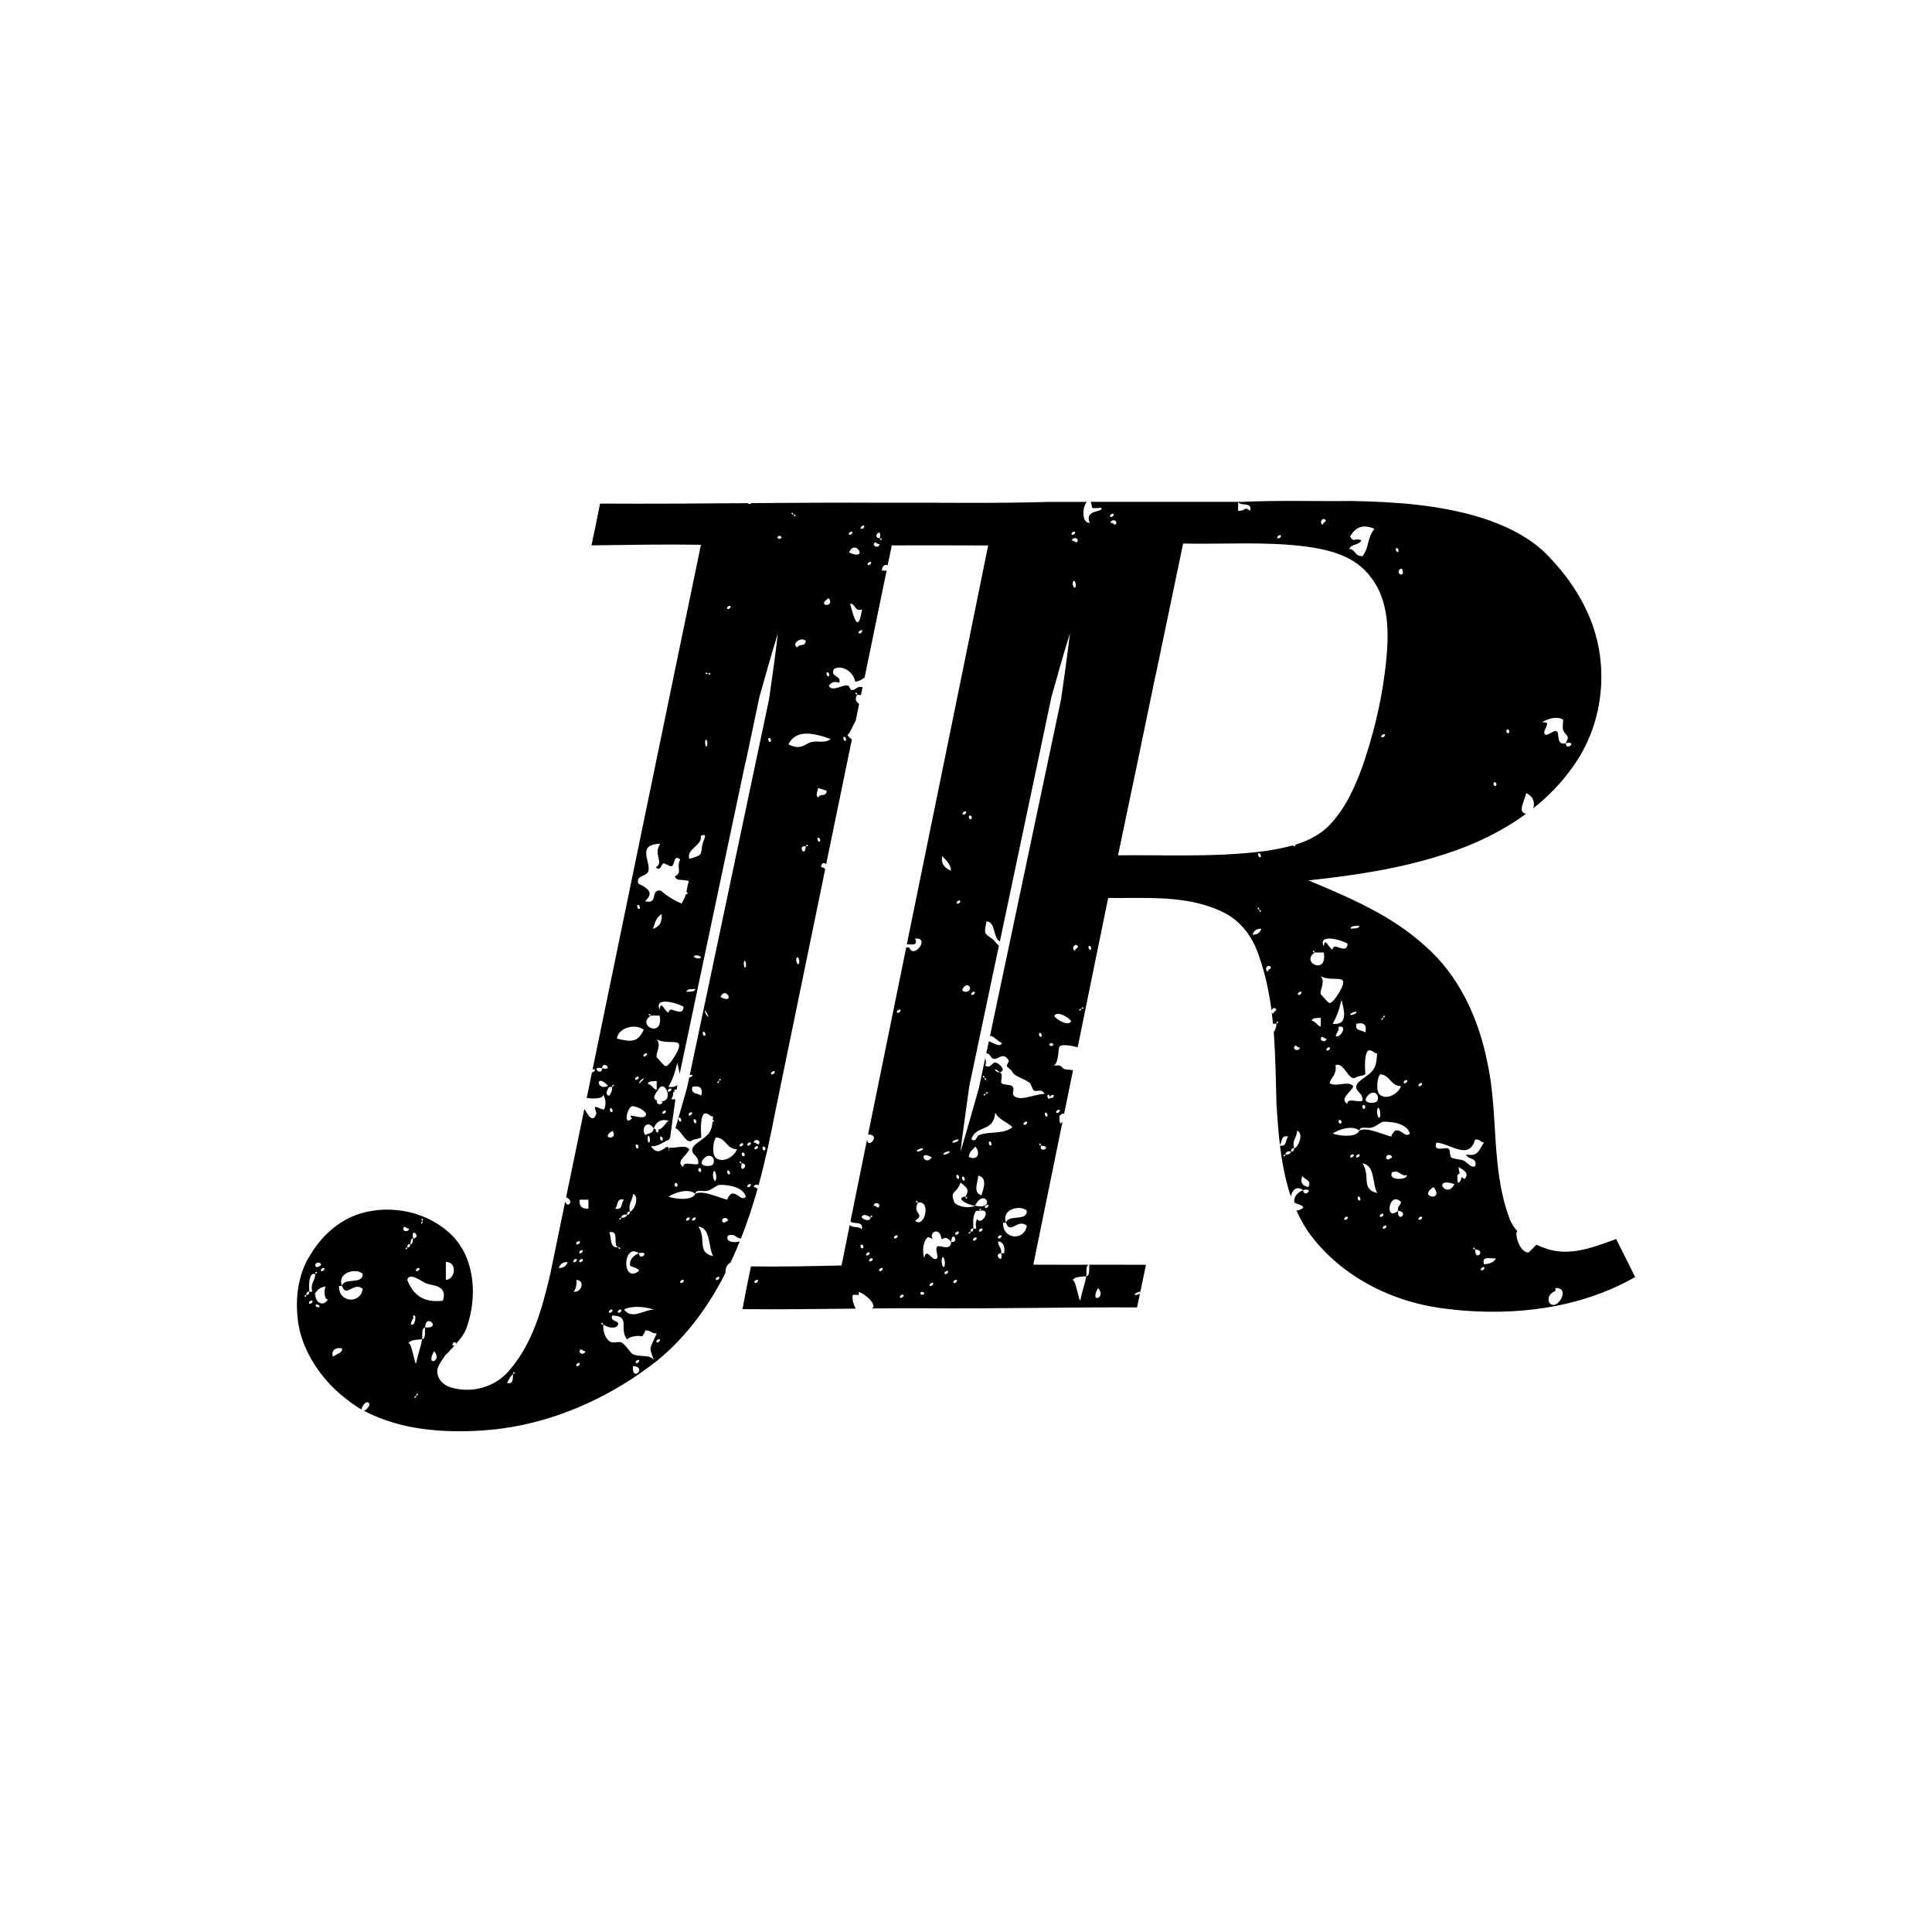 <?xml version="1.0" encoding="utf-8"?>
<!-- Generated by IcoMoon.io -->
<!DOCTYPE svg PUBLIC "-//W3C//DTD SVG 1.1//EN" "http://www.w3.org/Graphics/SVG/1.1/DTD/svg11.dtd">
<svg version="1.1" xmlns="http://www.w3.org/2000/svg" xmlns:xlink="http://www.w3.org/1999/xlink" width="32" height="32" viewBox="0 0 32 32">
<g id="icomoon-ignore">
</g>
<path d="M5.1 20.848c-0.157 0.29-0.205 0.626-0.173 0.953 0.003 0.027 0.006 0.054 0.009 0.082s0.008 0.054 0.013 0.082c0.005 0.025 0.009 0.050 0.015 0.075 0.010 0.042 0.023 0.083 0.036 0.124 0.023 0.071 0.050 0.139 0.082 0.206 0.025 0.053 0.052 0.106 0.082 0.157s0.062 0.102 0.097 0.151c0.019 0.028 0.039 0.055 0.060 0.082s0.044 0.055 0.066 0.082c0.103 0.121 0.22 0.231 0.345 0.329 0.067 0.053 0.137 0.102 0.209 0.147 0.015 0.009 0.031 0.017 0.047 0.026 0.001-0.043 0.064-0.129 0.098-0.119 0.081 0.025-0.013 0.122-0.040 0.133-0.007 0.003-0.013 0.005-0.019 0.007 0.014 0.007 0.027 0.015 0.040 0.022 0.584 0.296 1.266 0.348 1.911 0.307 0.886-0.055 1.738-0.369 2.479-0.851 0.041-0.027 0.082-0.054 0.123-0.082 0.039-0.027 0.077-0.054 0.115-0.082 0.068-0.049 0.135-0.099 0.201-0.151 0.476-0.393 0.847-0.899 1.121-1.449-0.006-0.061 0.024-0.145 0.080-0.163 0.013-0.027 0.026-0.054 0.038-0.081 0.041-0.090 0.081-0.182 0.118-0.274-0.087 0.030-0.251 0.011-0.195-0.098 0.125-0.037 0.129 0.048 0.214 0.051 0.107-0.269 0.197-0.545 0.276-0.824-0.015-0.009-0.035-0.030-0.066-0.027 0.009-0.045 0.057-0.051 0.082-0.031 0.112-0.407 0.201-0.821 0.28-1.234 0.275-1.334 0.549-2.668 0.824-4.002-0.011-0.010-0.020-0.019-0.022-0.021-0.002-0.004-0.047-0.011-0.047-0.015 0.010-0.075 0.050-0.075 0.085-0.047 0.142-0.689 0.284-1.378 0.426-2.067-0.032-0.019-0.054-0.044-0.074-0.069 0.058-0.056 0.089-0.164 0.137-0.24 0.019-0.093 0.038-0.186 0.057-0.278-0.047-0.033-0.078-0.073-0.033-0.153-0.058-0.013-0.007-0.077 0 0 0.021 0.002 0.042 0.005 0.063 0.008 0.009-0.045 0.018-0.089 0.027-0.133-0.102-0.022-0.111 0.048-0.169 0.049-0.048 0.001-0.042-0.073-0.079-0.077-0.097-0.012-0.26 0.115-0.311 0.004 0.038-0.053 0.091-0.077 0.171-0.049 0.053-0.119-0.17-0.095-0.081-0.232 0.165-0.074 0.332 0.089 0.345 0.213 0.063-0.002 0.111-0.033 0.158-0.068 0.003-0.017 0.007-0.034 0.010-0.051 0.118-0.573 0.236-1.146 0.354-1.719-0.021 0.002-0.047 0.002-0.081-0.003 0.013-0.090 0.063-0.102 0.099-0.086 0.023-0.11 0.045-0.219 0.068-0.329 0.531 0.001 1.064-0.002 1.596 0.002-0.144 0.712-0.289 1.423-0.434 2.135-0.188 0.921-0.376 1.842-0.564 2.762-0.001 0.003-0.001 0.007-0.002 0.010-0.116 0.566-0.231 1.132-0.347 1.698 0.076-0.001 0.19 0.035 0.137-0.095 0.259-0.021-0.025 0.353-0.098 0.147-0.016 0-0.033 0-0.049 0-0.211 1.033-0.422 2.066-0.632 3.099 0.226-0.001-0.012 0.258-0.016 0.078-0.092 0.454-0.184 0.908-0.276 1.362 0.054 0.052 0.227-0.014 0.186 0.134-0.029-0.063-0.167-0.018-0.197-0.080-0.037 0.183-0.074 0.367-0.111 0.55-0.008 0.042-0.017 0.083-0.025 0.125-0.501 0.012-1.001 0.022-1.501 0.016-0.051 0.235-0.096 0.47-0.14 0.707 0.625 0.007 1.25-0.002 1.875-0.008-0.043-0.080-0.064-0.18-0.048-0.227 0.002-0.007 0.088 0.003 0.098 0 0.002-0-0.001-0.049 0-0.049 0.056 0.008 0.251 0.145 0.246 0.246 0 0-0.011 0.011-0.027 0.027 0.293-0.003 0.585-0.004 0.878-0.003 1.171 0.010 2.342-0.020 3.513-0.014 0.015-0.076 0.032-0.153 0.048-0.229-0.027 0.017-0.074 0.030-0.083 0.021-0.021-0.020 0.060-0.053 0.090-0.052 0.031-0.149 0.063-0.297 0.093-0.446-0.313-0.002-0.626-0.001-0.939-0.001-0.006 0.073 0.016 0.176-0.049 0.191-0.026 0.138-0.072 0.255-0.098 0.393-0.024 0.058-0.083-0.398-0.137-0.319-0.004 0.007-0.008 0.015-0.011 0.025 0.004-0.011 0.007-0.019 0.011-0.025 0.034-0.060 0.106-0.066 0.235-0.074 0.008-0.068-0.013-0.164 0.036-0.191-0.305 0-0.609 0.001-0.914-0.001 0.008-0.038 0.015-0.075 0.023-0.113 0.155-0.754 0.309-1.507 0.462-2.261-0.023 0.044-0.051 0.059-0.051-0.041 0-0.007-0.004-0.045 0-0.049 0.046-0.046 0.068-0.047 0.075-0.030 0.049-0.242 0.099-0.485 0.149-0.727-0.038-0.006-0.082-0.010-0.128-0.015-0.072-0.008-0.031-0.086-0.188-0.060 0.099-0.091 0.054-0.299 0.104-0.328 0.041-0.023 0.168-0.010 0.289 0.023 0.168-0.824 0.335-1.649 0.505-2.473 0.634 0.008 1.305-0.054 1.894 0.231 0.289 0.136 0.492 0.402 0.593 0.7 0.111 0.304 0.177 0.618 0.219 0.936 0.004-0.027 0.028-0.050 0.056-0.042 0.062 0.042-0.018 0.039-0.030 0.094-0.012-0.007-0.019-0.016-0.023-0.025 0.008 0.066 0.015 0.132 0.022 0.198 0.002-0.003 0.004-0.006 0.006-0.009 0.016 0 0.033 0 0.049 0-0.005-0.059 0.072-0.030 0 0 0.002 0.063-0.020 0.102-0.044 0.139 0.031 0.401 0.034 0.806 0.046 1.205 0.014 0.218 0.030 0.441 0.056 0.663 0.040-0.053 0.015-0.17 0.139-0.138-0.051 0.045-0.018 0.173-0.137 0.15 0.035 0.287 0.087 0.573 0.18 0.843 0.020-0.103 0.090-0.185 0.203-0.107 0.204-0.047 0.010 0.147 0 0-0.13 0.061-0.151 0.129-0.147 0.197 0.002 0.035 0.156 0.043 0.147 0.098-0.045 0.034-0.082 0.046-0.112 0.043 0.062 0.138 0.136 0.27 0.226 0.395 0.105 0.142 0.223 0.271 0.351 0.389 0.493 0.454 1.139 0.737 1.802 0.831 0.061 0.009 0.123 0.016 0.185 0.023 0.002-0.003 0.004-0.005 0.006-0.008 0.005 0.004 0.007 0.007 0.011 0.011 1.033 0.111 2.117-0.017 3.030-0.538-0.052-0.106-0.105-0.212-0.158-0.318-0.052-0.104-0.104-0.208-0.157-0.312-0.343 0.125-0.71 0.273-1.081 0.182-0.080-0.022-0.161-0.051-0.239-0.088-0.039 0.040-0.126 0.128-0.129 0.129-0.133 0.007-0.226-0.257-0.197-0.345 0.001-0.002 0.006-0.002 0.015-0.002-0.065-0.070-0.115-0.152-0.146-0.247-0.297-0.819-0.171-1.71-0.355-2.551-0.143-0.726-0.467-1.441-1.034-1.934-0.553-0.504-1.25-0.8-1.931-1.084 0.775-0.083 1.552-0.199 2.295-0.446 0.463-0.151 0.914-0.367 1.309-0.656-0.142-0.032-0.032-0.188 0.003-0.343 0.127 0.054 0.146 0.17 0.117 0.252 0.244-0.194 0.463-0.417 0.645-0.673 0.327-0.445 0.492-0.997 0.483-1.547-0.002-0.145-0.016-0.289-0.042-0.431-0.112-0.621-0.469-1.173-0.916-1.608-0.29-0.263-0.651-0.434-1.020-0.552-0.698-0.217-1.435-0.267-2.161-0.28-0.599 0.007-1.198-0.014-1.796 0.014-0.843 0-1.685 0-2.528-0 0.027 0.023 0.017 0.093 0.038 0.103 0.012 0.006 0.145-0.009 0.147 0 0.020 0.079-0.285 0.017-0.197 0.246-0.143-0.001-0.116-0.278-0.049-0.344 0.003-0.002 0.006-0.003 0.010-0.004-0.209 0-0.418 0-0.626-0-0.923 0.028-1.848 0.009-2.771 0.014-0.723-0.004-1.447 0.001-2.17 0.006-0.012 0.018-0.031 0.023-0.060 0.001-0.814 0.006-1.629 0.012-2.443 0.007-0.046 0.231-0.093 0.461-0.142 0.692 0.604-0.008 1.208-0.020 1.813-0.010-0.149 0.716-0.297 1.431-0.445 2.147-0.451 2.182-0.901 4.364-1.351 6.546 0.013-0.008 0.027-0.011 0.033-0.006 0.022 0.022-0.022 0.054-0.042 0.052-0.029 0.141-0.058 0.282-0.087 0.423 0.109 0.019 0.313 0.013 0.265-0.071 0.034 0.060 0.075 0.16 0.019 0.264-0.005 0.009-0.127-0.050-0.141-0.045-0.022 0.010 0.021 0.096 0.017 0.109-0.066 0.209-0.179-0.052-0.188-0.060-0.004-0.003-0.008-0.006-0.012-0.009-0.101 0.486-0.201 0.973-0.302 1.459 0.146 0.053 0.021 0.197-0.014 0.067-0.065 0.312-0.129 0.624-0.193 0.936-0.020 0.098-0.041 0.196-0.061 0.294-0.129 0.546-0.286 1.115-0.656 1.55-0.009 0.010-0.017 0.021-0.027 0.032-0.015 0.017-0.031 0.034-0.047 0.050-0.030 0.030-0.063 0.057-0.097 0.082-0.238 0.173-0.559 0.225-0.84 0.128-0.065-0.024-0.124-0.070-0.161-0.128-0.016-0.025-0.027-0.053-0.033-0.082-0.006-0.026-0.006-0.054-0.001-0.082 0.002-0.010 0.004-0.020 0.007-0.030 0.024-0.057 0.056-0.107 0.092-0.155 0.015-0.029 0.035-0.055 0.060-0.073 0.041-0.047 0.085-0.092 0.127-0.138-0.046 0.022-0.044-0.032-0.021-0.045 0.037-0.019 0.045 0.006 0.037 0.026 0.081-0.090 0.155-0.184 0.191-0.304 0.119-0.356 0.133-0.774-0.010-1.126-0.054-0.134-0.131-0.258-0.234-0.365-0.391-0.393-1.003-0.528-1.529-0.368-0.371 0.113-0.669 0.399-0.855 0.733-0.003 0.004-0.006 0.009-0.009 0.014zM13.975 12.207c0.032-0.017 0.049 0.053 0.032 0.062-0.032 0.016-0.050-0.053-0.032-0.062zM12.501 21.249c-0.026-0.026 0.035-0.063 0.049-0.049 0.026 0.025-0.036 0.062-0.049 0.049zM14.271 20.167c0.013-0.077 0.108-0.034 0.147 0-0.005-0.060 0.071-0.030 0 0-0.013 0.077-0.107 0.034-0.147 0zM14.252 20.645c0-0.056 0.049-0.027 0.049 0 0 0.056-0.049 0.027-0.049 0zM14.351 20.793c-0.025-0.026 0.036-0.063 0.049-0.049 0.025 0.025-0.036 0.063-0.049 0.049zM14.4 20.891c-0.025-0.026 0.035-0.063 0.049-0.049 0.025 0.026-0.036 0.063-0.049 0.049zM14.468 19.97c0.012-0.062 0.098-0.050 0.098 0-0.022 0.071-0.043-0.005-0.098 0zM14.566 21.052c-0.025-0.025 0.035-0.063 0.049-0.049 0.025 0.026-0.036 0.063-0.049 0.049zM14.813 20.511c-0.026-0.026 0.036-0.063 0.049-0.049 0.026 0.025-0.036 0.063-0.049 0.049zM14.861 16.773c-0.025-0.026 0.036-0.063 0.049-0.049 0.026 0.026-0.035 0.063-0.049 0.049zM14.911 21.494c-0.025-0.025 0.035-0.063 0.049-0.049 0.025 0.026-0.036 0.063-0.049 0.049zM18.187 21.334c0.152 0.16-0.154 0.273 0 0v0zM17.548 18.383c0.026 0.025-0.035 0.063-0.049 0.049-0.025-0.025 0.036-0.063 0.049-0.049zM25.762 21.383c0.003-0.001-0.002-0.049 0-0.049 0.267-0.014 0.025 0.398-0.098 0.246-0.015-0.018-0.053-0.134 0.098-0.197zM24.090 19.612c-0.126 0.259-0.381-0.125 0 0v0zM24.256 19.527c-0.017-0.009-0.032-0.020-0.044-0.034-0.018 0.074-0.073 0.163-0.073 0.021 0-0.007-0.004-0.045 0-0.049 0.016-0.016 0.029-0.026 0.039-0.032-0.011-0.030-0.017-0.065-0.020-0.102 0.086 0.045 0.189 0.11 0.098 0.197zM24.434 20.694c-0.059 0.005-0.030-0.071 0 0 0.194 0.014-0.009 0.217 0 0zM24.532 21.039c-0.026-0.026 0.035-0.063 0.049-0.049 0.026 0.025-0.035 0.062-0.049 0.049zM24.778 20.842c-0.033 0.066-0.105 0.092-0.197 0.098-0.050-0.148 0.11-0.087 0.197-0.098zM23.794 18.924c0.249 0.027 0.535 0.299 0.639-0.049 0.079-0.014 0.085 0.046 0.148 0.049-0.076 0.088-0.082 0.246-0.295 0.197 0.020 0.095 0.191 0.039 0.147 0.197-0.083 0.027-0.119-0.063-0.197-0.098-0.028-0.013-0.162-0.022-0.197-0.049-0.030-0.023-0.014-0.126-0.049-0.147-0.052-0.031-0.261 0.068-0.197-0.098zM23.745 19.662c0.189 0.248-0.278 0.169 0 0v0zM21.729 16.907c0.008-0.058 0.090-0.041 0.147-0.049 0 0.049 0 0.098 0 0.147-0.064-0.017-0.077-0.086-0.147-0.098zM21.876 16.17c0.203 0.104 0.459-0.050 0.344 0.197-0.018 0.039-0.136 0.248-0.197 0.246-0.031-0.001-0.149-0.153-0.148-0.147-0.021-0.064 0.084-0.204 0-0.295zM22.171 17.006c0.175-0.031 0.005 0.219-0.049 0.147 0.002 0.003 0.044-0.093 0.049-0.098 0.003-0.003-0.003-0.048 0-0.049zM22.073 16.957c0.059-0.104 0.097-0.195 0.147-0.394 0.025 0.113 0.138 0.429-0.147 0.394zM21.876 17.203c0.022-0.072 0.043 0.005 0.098 0-0.012 0.062-0.098 0.049-0.098 0zM21.974 17.399c-0.025-0.026 0.036-0.063 0.049-0.050 0.025 0.026-0.036 0.063-0.049 0.050zM22.27 20.203c-0.025-0.026 0.035-0.063 0.049-0.049 0.025 0.025-0.036 0.062-0.049 0.049zM22.368 19.17c-0.025-0.025 0.036-0.063 0.049-0.049 0.025 0.026-0.036 0.063-0.049 0.049zM22.466 19.17c-0.026-0.025 0.035-0.063 0.049-0.049 0.026 0.026-0.035 0.063-0.049 0.049zM22.526 19.883c-0.032 0.017-0.049-0.053-0.032-0.062 0.032-0.017 0.049 0.053 0.032 0.062zM22.565 19.268c0.214 0.032 0.159 0.333 0.246 0.492-0.282-0.065-0.102-0.289-0.246-0.492zM22.86 20.154c-0.026-0.026 0.035-0.063 0.049-0.049 0.025 0.026-0.035 0.063-0.049 0.049zM22.909 20.35c-0.026-0.026 0.035-0.063 0.049-0.049 0.026 0.025-0.035 0.063-0.049 0.049zM22.958 19.17c0.012-0.062 0.098-0.049 0.098 0-0.044 0.030-0.088 0.060-0.098 0zM23.155 20.055c-0.227 0.194-0.154-0.342 0.049-0.148-0.003 0.063-0.063 0.068-0.049 0.148 0.194 0.014-0.009 0.217 0 0zM23.057 19.416c0.139-0.041 0.127 0.069 0.246 0.049 0.009 0.080-0.322 0.099-0.246-0.049zM23.549 17.94c0.026 0.026-0.035 0.063-0.049 0.049-0.026-0.025 0.035-0.063 0.049-0.049zM23.549 20.154c0.026 0.025-0.035 0.062-0.049 0.049-0.026-0.026 0.035-0.063 0.049-0.049zM23.352 18.776c-0.080 0.078-0.143-0.086-0.246-0.049-0.001 0.001-0.088 0.097-0.049 0.098-0.088-0.002-0.407-0.172-0.541-0.098-0.050 0.114-0.303 0.094-0.443 0.049 0.096-0.069 0.33-0.147 0.443-0.049 0.007-0.082 0.121-0.033 0.197-0.049 0.077-0.016 0.161-0.097 0.197-0.098 0.153-0.006 0.402 0.035 0.443 0.197zM22.171 18.58c0-0.056 0.049-0.027 0.049 0 0 0.055-0.049 0.027-0.049 0zM22.565 18.334c0-0.056 0.049-0.027 0.049 0 0 0.056-0.049 0.027-0.049 0zM22.811 18.235c-0.025 0.054-0.295 0.049-0.147-0.098 0.094-0.094 0.195-0.004 0.147 0.098zM22.86 18.481c-0.019 0.093-0.063-0.031-0.049-0.098 0.019-0.094 0.063 0.031 0.049 0.098zM23.303 17.891c0.025 0.026-0.035 0.063-0.049 0.049-0.025-0.025 0.036-0.063 0.049-0.049zM22.909 16.858c-0.005-0.059 0.071-0.030 0 0 0.005 0.059-0.071 0.030 0 0zM22.86 17.793c0.167 0.013 0.169 0.192 0.344 0.197-0.035 0.115-0.222 0.235-0.344 0.147-0.078-0.056-0.050-0.291 0-0.344zM22.614 17.104c-0.046-0.052-0.182-0.015-0.147-0.147 0.127-0.030 0.177 0.019 0.147 0.147zM22.515 15.333c-0.008 0.057-0.090 0.041-0.147 0.049 0.008-0.057 0.090-0.041 0.147-0.049zM22.466 16.76c0.023 0.023-0.085 0.063-0.098 0.049-0.023-0.023 0.085-0.063 0.098-0.049zM22.466 17.842c0.028-0.022 0.117-0.022 0.147-0.049 0.005-0.005-0.033-0.317 0.049-0.394 0.079-0.014 0.085 0.047 0.147 0.049-0.007 0.090-0.009 0.175-0.049 0.246-0.074 0.133-0.279 0.195-0.295 0.295s0.122 0.111 0.098 0.246c-0.071 0.027-0.254-0.058-0.246 0.049-0.146-0.086 0.082-0.208 0.098-0.295-0.088-0.097-0.281 0.024-0.393-0.049 0.028-0.103 0.122-0.14 0.098-0.295 0.142-0.072 0.222 0.293 0.344 0.196zM22.319 15.629c0.001 0.144-0.138 0.059-0.197 0.049-0.041-0.007-0.053 0.048-0.049 0.049-0.069-0.014-0.126-0.228-0.147-0.049-0.101-0.215 0.266-0.122 0.394-0.049zM21.778 15.776c-0.059 0.005-0.030-0.071 0 0 0.049 0 0.098 0 0.147 0 0.070 0.383-0.396 0.167-0.147 0zM25.884 11.916c0.013 0.008-0.004 0.13 0 0.148 0.033 0.141 0.136 0.092 0.049 0.246 0.204-0.047 0.010 0.147 0 0-0.163 0.046-0.1-0.176-0.147-0.197-0.060-0.026-0.158 0.090-0.197 0.049-0.060-0.063 0.142-0.218-0.049-0.197 0.087-0.061 0.251-0.106 0.344-0.049zM24.999 12.113c0 0.056-0.049 0.027-0.049 0 0-0.056 0.049-0.027 0.049 0zM24.786 12.987c0 0.056-0.049 0.027-0.049 0 0-0.056 0.049-0.027 0.049 0zM20.745 15.481c0.022-0.061 0.063-0.101 0.147-0.098-0.021 0.061-0.063 0.101-0.147 0.098zM20.858 15.068c0.058 0.013 0.007 0.077 0 0-0.058-0.013-0.007-0.077 0 0zM20.846 14.135c0.032-0.017 0.049 0.053 0.032 0.062-0.032 0.017-0.049-0.053-0.032-0.062zM20.997 16.093c-0.055-0.030-0.018-0.108 0.030-0.094 0.062 0.043-0.018 0.040-0.030 0.094zM21.434 19.022c-0.003 0.030-0.007 0.058-0.049 0.049-0.011 0.038-0.041 0.057-0.098 0.049 0.005 0.060-0.071 0.030 0 0 0.011-0.038 0.041-0.057 0.098-0.049 0.003-0.030 0.007-0.058 0.049-0.049-0.035-0.15 0.050-0.179 0.049-0.295 0.119 0.044 0.021 0.277-0.049 0.295zM21.434 17.35c0.022-0.071 0.043 0.005 0.098 0-0.012 0.062-0.098 0.050-0.098 0zM21.502 16.477c-0.025-0.025 0.035-0.063 0.049-0.049 0.025 0.026-0.036 0.063-0.049 0.049zM21.668 19.662c-0.105-0.024-0.137-0.086-0.096-0.185 0.028 0.064 0.168 0.069 0.096 0.185zM22.884 12.211c-0.025-0.025 0.036-0.062 0.049-0.049 0.025 0.026-0.036 0.063-0.049 0.049zM23.223 9.421c0.016 0.051 0.030 0.102-0.030 0.094-0.055-0.030-0.017-0.108 0.030-0.094zM23.126 9.079c0.032-0.017 0.049 0.053 0.032 0.062-0.032 0.017-0.049-0.053-0.032-0.062zM22.361 8.888c0.081-0.146 0.202-0.216 0.403-0.13-0.135 0.187-0.077 0.296-0.197 0.454-0.145-0.003-0.1-0.105-0.219-0.121 0.044-0.091 0.156-0.051 0.201-0.143-0.126-0.045-0.119 0.048-0.187-0.060zM21.937 8.598c0.062 0.042-0.018 0.040-0.030 0.094-0.055-0.030-0.018-0.108 0.030-0.094zM21.211 8.866c0.026 0.026-0.036 0.063-0.049 0.049-0.026-0.025 0.036-0.063 0.049-0.049zM20.507 8.314c0.037 0.078 0.241-0.011 0.197 0.147-0.098-0.082-0.063 0.005-0.197 0 0-0.049 0-0.098 0-0.147zM19.145 11.167c0.15-0.721 0.3-1.443 0.451-2.164 0.678 0.014 1.359-0.037 2.033 0.049 0.366 0.050 0.765 0.145 1.016 0.437 0.011 0.002 0.020 0.014 0.024 0.028 0.002 0.002 0.003 0.004 0.005 0.006 0.353 0.413 0.333 0.995 0.277 1.503-0.005 0.047-0.011 0.095-0.018 0.142-0.067 0.515-0.193 1.021-0.361 1.511-0.131 0.361-0.292 0.726-0.567 1.003-0.153 0.152-0.343 0.245-0.546 0.307-0.002 0.009-0.005 0.018-0.009 0.029-0.015-0.005-0.029-0.009-0.044-0.014-0.141 0.040-0.286 0.066-0.428 0.089-0.227 0.031-0.454 0.049-0.682 0.060-0.005 0.003-0.016 0.005-0.033 0.002-0.581 0.026-1.164 0.005-1.745 0.012 0.211-0.999 0.418-1.999 0.625-2.999zM18.491 8.659c-0.022 0.071-0.043-0.005-0.098 0 0.012-0.062 0.098-0.050 0.098 0zM18.441 8.511c0.026 0.026-0.035 0.063-0.049 0.049-0.025-0.026 0.035-0.063 0.049-0.049zM18.035 15.667c0.032-0.016 0.049 0.053 0.032 0.062-0.032 0.017-0.049-0.053-0.032-0.062zM16.141 16.428c0.025 0.026-0.035 0.063-0.049 0.049-0.025-0.025 0.035-0.063 0.049-0.049zM16.096 13.539c0 0.056-0.049 0.027-0.049 0 0-0.056 0.049-0.027 0.049 0zM15.998 13.441c0.026 0.026-0.035 0.063-0.049 0.049-0.026-0.026 0.035-0.063 0.049-0.049zM15.944 16.379c0.086-0.159 0.201 0.042 0.049 0.049-0.027 0.001-0.066-0.018-0.049-0.049zM15.899 14.916c0.025 0.026-0.035 0.063-0.049 0.049-0.025-0.025 0.036-0.063 0.049-0.049zM15.875 18.875c0.023 0.023-0.085 0.062-0.098 0.049-0.023-0.023 0.085-0.063 0.098-0.049zM15.879 19.523c-0.032 0.017-0.049-0.053-0.032-0.062 0.032-0.017 0.049 0.053 0.032 0.062zM15.605 14.178c0.057 0.074 0.142 0.12 0.147 0.246-0.086-0.045-0.171-0.091-0.147-0.246zM15.629 19.121c-0.023-0.023 0.085-0.063 0.098-0.049 0.023 0.023-0.085 0.063-0.098 0.049zM15.433 19.17c-0.119 0.162-0.235-0.137 0 0v0zM15.285 19.022c0.023 0.023-0.085 0.063-0.098 0.049-0.023-0.023 0.085-0.063 0.098-0.049zM15.157 20.215c0.183-0.106-0.060-0.114 0.049-0.295-0.060 0.005-0.030-0.072 0 0 0.229-0.043 0.099 0.447-0.049 0.295zM15.268 21.445c-0.053-0.017-0.011-0.055 0.015-0.047 0.053 0.017 0.011 0.055-0.015 0.047zM15.403 21.298c-0.026-0.025 0.035-0.063 0.049-0.049 0.025 0.025-0.035 0.063-0.049 0.049zM15.599 20.855c0.019-0.094 0.063 0.031 0.049 0.098-0.019 0.094-0.063-0.031-0.049-0.098zM15.649 21.101c-0.025-0.026 0.035-0.063 0.049-0.049 0.026 0.026-0.035 0.063-0.049 0.049zM15.754 20.567c-0.006 0.17-0.198 0.042-0.232 0.081-0.043 0.050 0.038 0.178-0.013 0.202-0.078 0.038-0.164-0.202-0.202-0.013-0.031-0.101-0.024-0.272 0.058-0.343 0.007-0.006 0.053 0.012 0.091 0.027-0.091-0.080 0.104-0.237 0.141 0.005 0.055-0.022 0.072-0.053 0.158 0.040 0.017-0.209 0.143 0.035 0 0zM15.796 21.249c-0.025-0.026 0.036-0.063 0.049-0.049 0.025 0.025-0.035 0.062-0.049 0.049zM15.826 20.449c-0.025-0.025 0.035-0.063 0.049-0.049 0.025 0.025-0.035 0.063-0.049 0.049zM15.807 19.913c-0.082-0.203 0.035-0.127 0.104-0.328 0.056 0.063 0.17 0.095 0.081 0.232 0.058 0.013 0.007 0.077 0 0-0.19 0.027 0.053 0.149 0.158 0.153 0.154-0.312 0.357 0.080 0 0-0.133 0.062-0.322-0.004-0.343-0.058zM15.941 19.491c0.032-0.017 0.049 0.053 0.032 0.062-0.032 0.016-0.049-0.053-0.032-0.062zM16.307 17.853c-0.058-0.013-0.007-0.077 0 0 0.058 0.014 0.007 0.077 0 0zM16.327 18.117c-0.013 0.058-0.077 0.007 0 0 0.013-0.058 0.077-0.007 0 0zM16.486 18.426c0.038 0.111 0.201 0.157 0.283 0.245-0.155 0.124-0.375 0.059-0.558 0.132-0.036 0.014-0.043 0.131-0.123 0.064 0.083-0.242 0.365-0.101 0.398-0.441zM16.534 20.511c-0.025-0.026 0.036-0.063 0.049-0.049 0.025 0.025-0.036 0.063-0.049 0.049zM16.256 19.798c-0.143-0.044-0.065-0.201-0.051-0.326 0.146 0.042 0.094 0.186 0.051 0.326zM16.152 18.99c0.083 0.078 0.063 0.248-0.106 0.173 0.011-0.104 0.072-0.114 0.106-0.173zM16.122 20.547c-0.026-0.026 0.035-0.063 0.049-0.049 0.025 0.025-0.036 0.063-0.049 0.049zM16.22 20.399c-0.026-0.025 0.035-0.063 0.049-0.049 0.025 0.026-0.036 0.063-0.049 0.049zM16.184 20.188c0-0-0-0.001-0-0.001-0.018 0.041-0.031 0.086-0.013 0.163-0.016 0-0.033 0-0.049 0-0.003 0.030-0.007 0.058-0.049 0.049 0.005 0.059-0.071 0.030 0 0 0.003-0.030 0.007-0.058 0.049-0.049-0.007-0.121-0.007-0.237 0.049-0.295 0.017 0 0.033 0 0.049 0-0.005-0.060 0.071-0.031 0 0 0 0.003-0.001 0.005-0.001 0.007 0.038-0.020 0.087-0.017 0.103 0.014 0.032 0.062-0.087 0.211-0.139 0.111zM16.318 20.006c-0.025-0.025 0.036-0.063 0.049-0.049 0.025 0.026-0.036 0.063-0.049 0.049zM16.416 18.971c-0.032 0.017-0.049-0.053-0.032-0.062 0.032-0.017 0.049 0.053 0.032 0.062zM16.632 20.757c-0.017 0-0.033 0-0.049 0 0.047 0.204-0.147 0.010 0 0 0.011-0.093-0.055-0.109-0.049-0.197 0.087 0.012 0.112 0.084 0.099 0.197zM17.007 20.301c-0.035 0.253-0.403 0.236-0.393-0.049 0.016 0 0.033 0 0.049 0-0.086-0.236 0.254-0.3 0.344-0.197 0.003 0.184-0.309 0.051-0.344 0.197 0.073 0.209 0.19-0.079 0.344 0.049zM16.958 18.629c-0.026-0.026 0.035-0.063 0.049-0.049 0.026 0.025-0.035 0.063-0.049 0.049zM17.241 18.975c-0.058-0.013-0.007-0.077 0 0 0.209 0.017-0.035 0.143 0 0zM17.343 18.492c-0.032 0.016-0.049-0.053-0.032-0.062 0.032-0.017 0.049 0.053 0.032 0.062zM17.386 18.196c-0.032 0.017-0.049-0.053-0.032-0.062 0.032-0.017 0.050 0.053 0.032 0.062zM17.42 17.278c0.053 0.017 0.011 0.055-0.015 0.047-0.053-0.017-0.011-0.055 0.015-0.047zM17.4 18.186c-0.025-0.025 0.035-0.063 0.049-0.049 0.025 0.025-0.036 0.063-0.049 0.049zM17.91 16.711c0.013-0.058 0.077-0.007 0 0-0.013 0.058-0.077 0.007 0 0zM17.803 15.748c-0.056-0.030-0.018-0.108 0.030-0.094 0.061 0.042-0.018 0.039-0.030 0.094zM17.769 9.653c0.011-0.078 0.057-0.002 0.049 0.049-0.011 0.078-0.057 0.003-0.049-0.049zM17.851 8.954c-0.022 0.071-0.043-0.005-0.098 0 0.012-0.062 0.098-0.050 0.098 0zM17.802 8.807c0.025 0.025-0.036 0.063-0.049 0.049-0.025-0.026 0.036-0.063 0.049-0.049zM17.742 16.915c-0.053 0.098-0.261-0.042-0.281-0.089 0.053-0.098 0.261 0.043 0.281 0.089zM16.561 15.594l0.627-2.972 0.226-1.074c0.099-0.353 0.198-0.706 0.307-1.057-0.042 0.365-0.094 0.728-0.146 1.090l-0.227 1.073-0.453 2.147-0.498 2.359c0.056-0.014 0.135 0.102 0.198 0.111-0.021 0.091-0.137-0.001-0.217-0.023l-0.042 0.198c0.077 0.006 0.062 0.079 0.122 0.091 0.077 0.016 0.16-0.125 0.249 0.028 0.011 0.020-0.040 0.073-0.030 0.094 0.010 0.023 0.066 0.054 0.079 0.077 0.059 0.108 0.143 0.091 0.298 0.198 0.019 0.013 0.052 0.117 0.064 0.124 0.069 0.039 0.122-0.039 0.187 0.059-0.193 0.011-0.364 0.111-0.482 0.053-0.092-0.045-0.008-0.111-0.049-0.17-0.029-0.043-0.15-0.023-0.187-0.060-0.017-0.017 0.020-0.134-0.002-0.156-0.009-0.009-0.017-0.016-0.025-0.023-0.074 0.013-0.138-0.123 0 0 0.013-0.002 0.027-0.009 0.040-0.024 0.035-0.041-0.058-0.129-0.111-0.138s-0.086 0.111-0.17 0.049c0.021-0.052 0.005-0.086 0-0.125l-0.105 0.498c-0.102 0.352-0.198 0.706-0.306 1.057 0.043-0.365 0.098-0.727 0.147-1.090l0.49-2.325c-0.028-0.018-0.066-0.077-0.106-0.109-0.125-0.097-0.15-0.066-0.098-0.295 0.161 0.023 0.099 0.27 0.219 0.334zM17.247 17.171c-0.032 0.017-0.049-0.053-0.032-0.062 0.032-0.017 0.049 0.053 0.032 0.062zM14.571 8.915c0.059-0.005 0.030 0.071 0 0-0.147-0.010 0.047-0.204 0 0zM14.571 9.014c-0.012 0.062-0.098 0.049-0.098 0 0.022-0.072 0.043 0.005 0.098 0zM14.424 9.309c0.025 0.025-0.035 0.063-0.049 0.049-0.025-0.025 0.035-0.063 0.049-0.049zM14.080 9.998c0.098 0.001 0.063 0.134 0.197 0.098-0.056 0.364-0.119 0.207-0.197-0.098zM14.227 10.489c-0.025-0.026 0.035-0.063 0.049-0.049 0.025 0.026-0.036 0.063-0.049 0.049zM14.31 8.708c0.025 0.025-0.036 0.063-0.049 0.049-0.025-0.025 0.036-0.063 0.049-0.049zM14.064 9.151c0.095-0.244 0.339 0.151 0 0v0zM14.113 8.807c0.026 0.025-0.035 0.063-0.049 0.049-0.025-0.026 0.036-0.063 0.049-0.049zM10.484 22.626c0.248 0.011-0.026 0.283 0 0v0zM10.582 22.527c0.025 0.025-0.035 0.063-0.049 0.049-0.025-0.025 0.036-0.063 0.049-0.049zM10.877 22.232c-0.025-0.026 0.035-0.063 0.049-0.049 0.025 0.025-0.035 0.063-0.049 0.049zM11.271 21.249c-0.025-0.026 0.036-0.063 0.049-0.049 0.025 0.025-0.036 0.062-0.049 0.049zM11.369 20.215c-0.025-0.025 0.035-0.063 0.049-0.049 0.025 0.026-0.036 0.063-0.049 0.049zM11.468 20.215c-0.026-0.025 0.036-0.063 0.049-0.049 0.026 0.026-0.035 0.063-0.049 0.049zM11.566 20.314c0.214 0.032 0.159 0.333 0.246 0.492-0.282-0.065-0.102-0.289-0.246-0.492zM11.861 21.2c-0.026-0.026 0.035-0.063 0.049-0.050 0.025 0.026-0.035 0.063-0.049 0.050zM11.96 20.215c0.012-0.062 0.098-0.049 0.098 0-0.044 0.030-0.088 0.060-0.098 0zM12.107 19.773c-0.001 0.001-0.088 0.097-0.049 0.098-0.087-0.002-0.407-0.172-0.541-0.098-0.050 0.114-0.303 0.094-0.443 0.049 0.096-0.069 0.33-0.147 0.443-0.049 0.007-0.082 0.121-0.033 0.197-0.049 0.077-0.016 0.161-0.097 0.197-0.098 0.153-0.006 0.402 0.035 0.443 0.197-0.080 0.078-0.143-0.086-0.246-0.049zM11.173 19.625c0-0.056 0.049-0.027 0.049 0 0 0.056-0.049 0.027-0.049 0zM11.566 19.379c0-0.056 0.049-0.027 0.049 0 0 0.056-0.049 0.027-0.049 0zM11.91 17.904c0.005 0.059-0.071 0.030 0 0-0.005-0.059 0.071-0.030 0 0zM11.934 16.513c0.084-0.197 0.257 0.136 0 0v0zM12.205 19.035c-0.035 0.115-0.222 0.235-0.344 0.147-0.078-0.056-0.050-0.291 0-0.344 0.167 0.013 0.169 0.192 0.344 0.197zM12.083 19.45c-0.032 0.017-0.049-0.053-0.032-0.062 0.032-0.017 0.050 0.053 0.032 0.062zM11.861 19.527c-0.019 0.093-0.063-0.031-0.049-0.098 0.019-0.094 0.063 0.031 0.049 0.098zM11.812 19.281c-0.025 0.054-0.295 0.049-0.147-0.098 0.094-0.094 0.195-0.004 0.147 0.098zM12.285 19.268c0.147 0.010-0.047 0.204 0 0-0.059 0.005-0.030-0.071 0 0zM12.285 19.121c0-0.056 0.049-0.027 0.049 0 0 0.056-0.049 0.027-0.049 0zM12.255 18.986c-0.025-0.025 0.035-0.063 0.049-0.049 0.025 0.026-0.036 0.063-0.049 0.049zM12.347 16.025c-0.029 0.015-0.034-0.1-0.017-0.109 0.029-0.015 0.034 0.1 0.017 0.109zM12.383 19.662c-0.025-0.025 0.035-0.063 0.049-0.050 0.025 0.026-0.036 0.063-0.049 0.050zM12.383 18.973c-0.025-0.026 0.035-0.063 0.049-0.049 0.025 0.025-0.036 0.063-0.049 0.049zM12.501 19.035c-0.026-0.025 0.035-0.063 0.049-0.049 0.026 0.026-0.036 0.063-0.049 0.049zM12.482 18.924c0.012-0.062 0.098-0.050 0.098 0-0.022 0.071-0.043-0.005-0.098 0zM12.629 19.022c0-0.056 0.049-0.027 0.049 0 0 0.056-0.049 0.027-0.049 0zM12.763 12.286c-0.032 0.017-0.049-0.053-0.032-0.062 0.032-0.017 0.049 0.053 0.032 0.062zM12.777 17.793c-0.026-0.026 0.035-0.063 0.049-0.050 0.026 0.026-0.035 0.063-0.049 0.050zM13.238 15.937c-0.011 0.078-0.057 0.002-0.049-0.049 0.011-0.078 0.057-0.002 0.049 0.049zM13.346 14.020c-0.017 0.209-0.143-0.035 0 0 0.014-0.058 0.078-0.007 0 0zM13.578 13.939c-0.032 0.017-0.049-0.053-0.032-0.062 0.032-0.017 0.049 0.053 0.032 0.062zM13.553 13.208c-0.052-0.025-0.012-0.098-0.002-0.156 0.047 0.015 0.093 0.030 0.141 0.045-0.007 0.113-0.111 0.038-0.139 0.111zM13.728 11.199c-0.032 0.016-0.049-0.053-0.032-0.062 0.032-0.017 0.049 0.053 0.032 0.062zM13.726 9.908c0.116 0.158-0.225 0.137 0 0v0zM13.346 10.613c-0.007 0.112-0.111 0.038-0.138 0.111-0.111-0.056 0.055-0.183 0.138-0.111zM13.145 8.522c0.059-0.005 0.030 0.071 0 0-0.059 0.005-0.030-0.071 0 0zM13.758 12.241c-0.096 0.078-0.208 0.020-0.326 0.051-0.092 0.024-0.166 0.145-0.373 0.036 0.122-0.243 0.393-0.199 0.699-0.087zM12.918 8.877c0.053 0.017 0.011 0.055-0.015 0.047-0.053-0.017-0.011-0.055 0.015-0.047zM12.097 10.036c0.025 0.025-0.035 0.063-0.049 0.049-0.025-0.026 0.036-0.063 0.049-0.049zM12.351 12.623l0.226-1.074c0.099-0.353 0.198-0.706 0.307-1.057-0.042 0.365-0.094 0.728-0.146 1.090l-0.227 1.073-0.453 2.147-0.634 3.006c0.020-0.006 0.039-0.009 0.044-0.004 0.014 0.014-0.021 0.034-0.053 0.045l-0.037 0.173c-0.064 0.221-0.126 0.443-0.19 0.665 0.105 0.039 0.177 0.281 0.279 0.2 0.028-0.022 0.117-0.022 0.147-0.049 0.005-0.005-0.033-0.317 0.049-0.394 0.079-0.014 0.085 0.047 0.147 0.049-0.002 0.022-0.003 0.043-0.005 0.064 0.018-0.009 0.038 0.015-0.002 0.023-0.006 0.057-0.015 0.111-0.042 0.159-0.074 0.133-0.279 0.195-0.295 0.295s0.122 0.111 0.098 0.246c-0.071 0.027-0.254-0.058-0.246 0.049-0.146-0.087 0.082-0.208 0.098-0.295-0.072-0.080-0.214-0.013-0.325-0.026-0.007 0.024-0.014 0.047-0.021 0.071 0.003-0.024 0.006-0.049 0.009-0.073-0.013-0.002-0.026-0.006-0.038-0.011-0.087 0.065-0.17 0.127-0.258-0.010 0.121 0.008 0.199-0.069 0.296-0.108 0.007-0.012 0.015-0.024 0.021-0.037 0.027-0.209 0.057-0.418 0.086-0.627-0.005-0.002-0.010-0.005-0.015-0.010-0.019 0.010-0.037 0.011-0.050-0.005 0.001 0.002 0.016-0.030 0.029-0.058-0.001-0.015-0.001-0.033 0.001-0.053 0.007 0 0.014 0.001 0.020 0.002-0.001-0.014-0.003-0.037-0.001-0.038 0.016-0.003 0.027-0.003 0.038-0.001 0.003-0.020 0.006-0.041 0.008-0.061l0.004-0.020c-0.029 0.028-0.076 0.042-0.149 0.033 0.059-0.104 0.097-0.195 0.147-0.394 0.009 0.042 0.031 0.111 0.039 0.181l0.637-3.020 0.454-2.146zM11.689 16.796c-0.063-0.193 0.121 0.163 0 0v0zM11.678 17.154c-0.032 0.017-0.049-0.053-0.032-0.062 0.032-0.017 0.049 0.053 0.032 0.062zM11.468 18.003c0.128-0.030 0.177 0.019 0.147 0.147-0.046-0.052-0.181-0.015-0.147-0.147zM11.527 18.602c-0.032 0.017-0.049-0.053-0.032-0.062 0.031-0.016 0.049 0.053 0.032 0.062zM11.41 18.474c-0.025-0.026 0.035-0.063 0.049-0.049 0.025 0.026-0.035 0.063-0.049 0.049zM11.277 18.575c-0.032 0.017-0.049-0.053-0.032-0.062 0.032-0.017 0.049 0.053 0.032 0.062zM10.287 20.167c0.011-0.038 0.041-0.057 0.098-0.049 0.003-0.030 0.007-0.058 0.049-0.049-0.035-0.15 0.050-0.179 0.049-0.295 0.119 0.045 0.021 0.278-0.049 0.295-0.003 0.030-0.007 0.058-0.049 0.049-0.011 0.038-0.041 0.057-0.098 0.049 0.005 0.059-0.071 0.030 0 0zM10.238 21.741c-0.025-0.025 0.035-0.063 0.049-0.049 0.025 0.025-0.036 0.063-0.049 0.049zM10.7 18.443c0.012 0.157-0.358-0.048-0.232 0.081-0.151 0.147-0.083-0.204 0.013-0.203 0.114 0.020 0.178 0.065 0.219 0.122zM10.574 17.834c0.025 0.026-0.035 0.063-0.049 0.050-0.025-0.026 0.035-0.063 0.049-0.050zM10.779 16.822c0.049 0 0.098 0 0.147 0 0.070 0.383-0.396 0.167-0.147 0-0.059 0.005-0.030-0.071 0 0zM10.908 18.707c0.001 0.007 0.001 0.014-0.001 0.020-0.009 0.066-0.044 0.021-0.049-0.025-0.010-0.003-0.020-0.006-0.030-0.012-0.015 0.097-0.093 0.073-0.139 0.111-0.083-0.112 0.035-0.268 0.139-0.111 0.044-0.118 0.126-0.16 0.247-0.128-0.060 0.040-0.091 0.135-0.167 0.145zM10.971 18.89c-0.032 0.017-0.049-0.053-0.032-0.062 0.032-0.016 0.049 0.053 0.032 0.062zM10.754 18.924c-0.030 0.015-0.034-0.1-0.017-0.109 0.029-0.015 0.034 0.1 0.017 0.109zM10.582 21.052c-0.291 0.22-0.266-0.478 0-0.295 0.204-0.047 0.010 0.147 0 0-0.13 0.061-0.151 0.129-0.147 0.197 0.002 0.035 0.156 0.043 0.147 0.098zM10.536 18.958c0.032-0.017 0.049 0.053 0.032 0.062-0.032 0.017-0.050-0.053-0.032-0.062zM10.939 18.24c0.010 0.006 0.022 0.010 0.037 0.009-0.012 0.062-0.098 0.049-0.098 0 0.003-0.008 0.005-0.014 0.008-0.019-0.107-0.036-0.012-0.133 0.022-0.191 0.106-0.176 0.265 0.219 0.032 0.201zM10.976 18.445c-0.025-0.026 0.036-0.063 0.049-0.049 0.025 0.026-0.036 0.063-0.049 0.049zM10.877 18.052c-0.065-0.018-0.077-0.087-0.147-0.098 0.008-0.058 0.090-0.041 0.147-0.049 0 0.049 0 0.098 0 0.147zM11.066 18.080c-0.025-0.025 0.035-0.063 0.049-0.049 0.025 0.026-0.036 0.063-0.049 0.049zM11.025 17.658c-0.031-0.001-0.149-0.153-0.148-0.147-0.021-0.064 0.084-0.204 0-0.295 0.203 0.104 0.459-0.050 0.344 0.197-0.018 0.038-0.136 0.248-0.197 0.246zM11.123 16.723c-0.041-0.007-0.053 0.049-0.049 0.049-0.069-0.014-0.126-0.228-0.147-0.049-0.101-0.215 0.266-0.122 0.394-0.049 0.001 0.143-0.138 0.059-0.197 0.049zM10.813 15.386c0.038-0.085 0.039-0.182 0.147-0.246 0.001 0.097 0 0.194-0.147 0.246zM10.711 17.448c0.025 0.026-0.035 0.063-0.049 0.049-0.025-0.025 0.036-0.063 0.049-0.049zM10.613 17.891c0.165-0.119-0.119 0.165 0 0v0zM10.828 21.691c-0.152-0.001-0.361 0.174-0.492 0 0.084-0.057 0.313-0.062 0.492 0zM11.517 16.379c-0.008 0.058-0.090 0.041-0.147 0.049 0.008-0.057 0.090-0.041 0.147-0.049zM11.582 15.833c0.071 0.034-0.015 0.055-0.062 0.032-0.071-0.034 0.015-0.055 0.062-0.032zM11.726 11.157c0.050-0.032 0.060 0.049 0 0-0.050 0.033-0.061-0.049 0 0zM11.689 12.254c0.029-0.015 0.034 0.1 0.017 0.109-0.029 0.015-0.034-0.1-0.017-0.109zM11.605 13.845c0.137-0.058 0.042 0.065 0.026 0.154-0.027 0.156 0.013 0.163-0.213 0.226-0.060-0.163 0.226-0.223 0.187-0.38zM10.739 14.429c0.044-0.157-0.203-0.443 0.196-0.454-0.12 0.185 0.070 0.312-0.073 0.39 0.081 0.081 0.092-0.058 0.124-0.064 0.034-0.006 0.111 0.059 0.141 0.045 0.051-0.025 0.029-0.199 0.139-0.111-0.070 0.14 0.044 0.216-0.090 0.281 0.039 0.084 0.093 0.043 0.234 0.074-0.026 0.091-0.033 0.141-0.041 0.181 0.013 0.007 0.023 0.018 0.021 0.026-0.004 0.014-0.017 0.016-0.030 0.013-0.010 0.038-0.027 0.078-0.070 0.155-0.141-0.058-0.25-0.132-0.345-0.213-0.185-0.030-0.026 0.234-0.262 0.175 0.161-0.145 0.043-0.215-0.113-0.294-0.037-0.145 0.142-0.108 0.169-0.205zM10.56 14.991c0.032-0.017 0.049 0.053 0.032 0.062-0.032 0.017-0.049-0.053-0.032-0.062zM10.662 17.055c-0.096 0.223-0.23 0.199-0.443 0.148 0.015-0.174 0.294-0.26 0.443-0.148zM10.336 19.871c-0.053 0.046-0.015 0.181-0.147 0.147 0.053-0.046 0.015-0.181 0.147-0.147zM10.238 20.658c0.059-0.005 0.030 0.072 0 0-0.149 0.018-0.102-0.16-0.147-0.246 0.178-0.047 0.050 0.213 0.147 0.246zM10.144 18.73c0.116 0.159-0.225 0.137 0 0v0zM10.108 18.357c0.032-0.017 0.049 0.053 0.032 0.062-0.032 0.017-0.049-0.053-0.032-0.062zM10.091 21.741c-0.026-0.025 0.035-0.063 0.049-0.049 0.025 0.025-0.035 0.063-0.049 0.049zM10.14 18.003c0.002 0.067-0.023 0.108-0.049 0.147-0.077-0.013-0.034-0.107 0-0.147 0.016 0 0.033 0 0.049 0-0.005-0.060 0.071-0.031 0 0zM9.973 17.694c0.010-0.147 0.204 0.047 0 0-0.010 0.147-0.204-0.047 0 0zM10.072 17.985c-0.198 0.096-0.214-0.23 0 0v0zM9.992 21.937c0.091 0.069 0.227 0.072 0.246 0s-0.143-0.043-0.098-0.147c0.314 0.001 0.106 0.219 0.246 0.394 0.1-0.082 0.253-0.052 0.246-0.049 0.012-0.004 0.073-0.101 0.049-0.098 0.093-0.010 0.109 0.054 0.197 0.049-0.126 0.286-0.129 0.204-0.049 0.443-0.063-0.103-0.228-0.045-0.344-0.098-0.048-0.022-0.119-0.162-0.197-0.197-0.037-0.017-0.107 0.006-0.148 0-0.090-0.015-0.16-0.157-0.147-0.295-0.060 0.005-0.030-0.071 0 0zM9.648 20.855c0.025 0.025-0.036 0.063-0.049 0.049-0.025-0.025 0.035-0.063 0.049-0.049zM9.648 20.708c0.025 0.025-0.036 0.063-0.049 0.049-0.025-0.026 0.035-0.063 0.049-0.049zM9.5 21.396c0.038-0.044 0.053-0.111 0.049-0.197 0.14 0.006 0.094 0.21-0.049 0.197zM9.549 22.626c-0.025-0.026 0.035-0.063 0.049-0.049 0.025 0.026-0.035 0.063-0.049 0.049zM9.599 22.38c0.022-0.071 0.043 0.005 0.098 0-0.012 0.062-0.098 0.050-0.098 0zM9.599 19.871c0.049 0 0.098 0 0.147 0 0 0.049 0 0.098 0 0.147-0.107 0.009-0.156-0.040-0.147-0.147zM9.599 20.56c0.025 0.026-0.035 0.063-0.049 0.049-0.025-0.026 0.036-0.063 0.049-0.049zM9.549 20.855c0.025 0.025-0.036 0.063-0.049 0.049-0.025-0.025 0.036-0.063 0.049-0.049zM9.402 20.904c-0.021 0.061-0.063 0.101-0.147 0.098 0.022-0.061 0.063-0.101 0.147-0.098zM8.498 22.76c-0.005-0.059 0.071-0.030 0 0-0.005 0.077 0.006 0.171-0.098 0.147 0.024-0.058 0.053-0.111 0.098-0.147zM7.385 20.904c0.188-0.010 0.165 0.285 0 0.295 0-0.099 0-0.197 0-0.295zM6.893 23.118c0.005 0.060-0.071 0.030 0 0-0.005-0.059 0.071-0.030 0 0zM7.041 21.986c-0.009 0.074 0.018 0.181-0.049 0.197-0.026 0.138-0.072 0.255-0.098 0.393-0.024 0.058-0.083-0.398-0.137-0.319-0.004 0.007-0.008 0.015-0.011 0.024 0.004-0.011 0.007-0.019 0.011-0.024 0.034-0.060 0.106-0.066 0.235-0.074 0.009-0.073-0.018-0.181 0.049-0.197 0.010-0.248 0.283 0.026 0 0zM6.844 21.79c0.068-0.023 0.024 0.139 0 0.147-0.086 0.029 0-0.098 0-0.098 0.005-0.005-0.005-0.048 0-0.049zM7.189 22.38c0.152 0.16-0.154 0.273 0 0v0zM7.336 21.544c-0.353 0.041-0.501-0.123-0.59-0.344 0.028-0.133 0.224 0.013 0.295 0.049 0.102 0.052 0.381 0.022 0.295 0.295zM6.99 20.227c0.033 0.050-0.049 0.061 0 0-0.032-0.050 0.049-0.060 0 0zM6.943 21.003c0.025 0.026-0.036 0.063-0.049 0.049-0.025-0.025 0.036-0.063 0.049-0.049zM6.795 20.609c0.011-0.038 0.001-0.097 0.049-0.098-0.047-0.205 0.147-0.010 0 0-0.011 0.038-0.002 0.097-0.049 0.098-0.003 0.030-0.007 0.059-0.049 0.049 0.005 0.059-0.071 0.030 0 0 0.003-0.030 0.007-0.058 0.049-0.049zM6.776 20.35c-0.012 0.062-0.098 0.050-0.098 0 0.022-0.071 0.043 0.005 0.098 0zM6.008 21.101c0.003 0.184-0.309 0.051-0.344 0.197 0.073 0.209 0.19-0.078 0.344 0.050-0.035 0.253-0.403 0.236-0.393-0.050 0.016 0 0.033 0 0.049 0-0.086-0.236 0.254-0.3 0.344-0.197zM5.665 22.334c0.018 0.066-0.089 0.094-0.15 0.136-0.042-0.107 0.062-0.162 0.15-0.136zM5.123 21.593c-0.026-0.026 0.035-0.063 0.049-0.050 0.025 0.025-0.036 0.063-0.049 0.050zM5.226 21.62c0.011-0.034 0.072 0.002 0.066 0.020-0.010 0.034-0.071-0.002-0.066-0.020zM5.443 21.504c-0.087 0.167-0.228 0.056-0.218-0.057-0.001-0.001-0.003-0.001-0.004-0.002-0.015-0.015-0-0.033 0.017-0.044 0.021-0.042 0.069-0.078 0.155-0.094-0.049 0.117 0.012 0.269 0.050 0.197zM5.369 21.003c0.025 0.026-0.035 0.063-0.049 0.049-0.025-0.025 0.036-0.063 0.049-0.049zM5.319 20.954c-0.044 0.030-0.088 0.059-0.098 0 0.012-0.062 0.098-0.050 0.098 0zM5.172 21.101c0.017 0 0.033 0 0.049 0-0.005-0.059 0.071-0.030 0 0 0.001 0.115-0.085 0.145-0.049 0.295-0.016 0-0.033 0-0.049 0-0.003 0.030-0.007 0.058-0.049 0.049 0.005 0.059-0.071 0.030 0 0 0.003-0.030 0.007-0.058 0.049-0.049-0.007-0.121-0.008-0.237 0.049-0.295z" fill="#000000"></path>
</svg>
